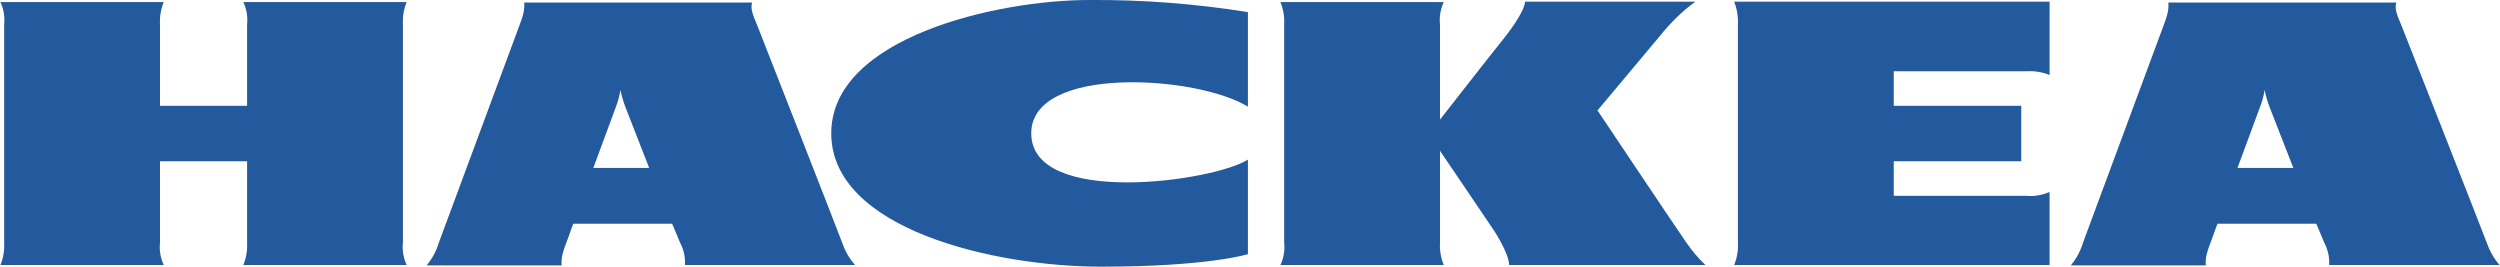 <?xml version="1.0" encoding="utf-8"?>
<!-- Generator: Adobe Illustrator 22.1.0, SVG Export Plug-In . SVG Version: 6.00 Build 0)  -->
<svg version="1.1" id="Capa_1" xmlns="http://www.w3.org/2000/svg" xmlns:xlink="http://www.w3.org/1999/xlink" x="0px" y="0px"
	 viewBox="0 0 600 64" style="enable-background:new 0 0 600 64;" xml:space="preserve">
<style type="text/css">
	.st0{fill:#235A9E;}
</style>
<title>faviconRecurso 1</title>
<g id="Capa_2_1_">
	<g id="Capa_1-2">
		<path class="st0" d="M404.7,58.2c1.4,2,2.9,3.8,4.6,5.4h-47.1c0-1.8-1.8-5.5-3.8-8.5s-12.8-18.9-12.8-18.9v22
			c-0.1,1.9,0.2,3.7,0.9,5.4h-39.2c0.8-1.7,1.1-3.6,0.9-5.4V5.9c0.1-1.9-0.2-3.7-0.9-5.4h39.2c-0.8,1.7-1.1,3.6-0.9,5.4v22.8
			c0,0,12.5-16,15.5-19.7c2.2-2.8,4.9-6.8,4.9-8.6h40.9c-3.2,2.3-6,5.1-8.5,8.2l-15,17.9C383.4,26.5,402.2,54.6,404.7,58.2z"/>
		<path class="st0" d="M417.1,5.9v52.3c0.1,1.9-0.2,3.7-0.9,5.4h75.7V46.1c-1.8,0.7-3.7,1.1-5.5,0.9h-31.9v-8.3h30.6V25.4h-30.6
			v-8.3h31.9c1.9-0.1,3.8,0.2,5.5,0.9V0.4h-75.7C416.9,2.2,417.2,4.1,417.1,5.9z"/>
		<path class="st0" d="M599.9,63.6c-1.4-1.6-2.4-3.4-3.1-5.4C595.5,54.7,577.9,10,576.3,6c-0.7-1.8-1.7-3.6-1.2-5.4h-54.7
			c0.2,1.8-0.4,3.6-1.1,5.4l-19.4,52.3c-0.6,2-1.6,3.8-2.9,5.4h32.4c-0.2-1.8,0.4-3.6,1.1-5.4s1.3-3.6,1.3-3.6l0.4-1h23.7l0.4,0.9
			c0.9,2.1,1.5,3.6,1.5,3.6c0.9,1.7,1.3,3.5,1.2,5.4L599.9,63.6z M537,40.3c2.8-7.6,5.2-14,5.4-14.6c0.5-1.3,0.9-2.7,1.1-4.1
			c0.3,1.4,0.7,2.8,1.2,4.1l5.7,14.6H537z"/>
		<path class="st0" d="M205.2,63.6c-1.4-1.6-2.4-3.4-3.1-5.4C200.8,54.7,183.3,10,181.7,6c-0.7-1.8-1.7-3.6-1.2-5.4h-54.7
			c0.2,1.8-0.4,3.6-1.1,5.4l-19.4,52.3c-0.6,2-1.6,3.8-2.9,5.4h32.4c-0.2-1.8,0.4-3.6,1.1-5.4s1.3-3.6,1.3-3.6l0.4-1h23.7l0.4,0.9
			c0.9,2.1,1.5,3.6,1.5,3.6c0.9,1.7,1.3,3.5,1.2,5.4L205.2,63.6z M142.4,40.3c2.8-7.6,5.2-14,5.4-14.6c0.5-1.3,0.9-2.7,1.1-4.1
			c0.3,1.4,0.7,2.8,1.2,4.1l5.7,14.6H142.4z"/>
		<path class="st0" d="M96.7,5.9c-0.1-1.9,0.2-3.7,0.9-5.4H58.4c0.8,1.7,1.1,3.6,0.9,5.4v19.5H38.4V5.9c-0.1-1.9,0.2-3.7,0.9-5.4
			H0.1C0.9,2.2,1.2,4.1,1,5.9v52.3c0.1,1.9-0.2,3.7-0.9,5.4h39.2c-0.8-1.7-1.1-3.6-0.9-5.4V38.7h20.9v19.5c0.1,1.9-0.2,3.7-0.9,5.4
			h39.2c-0.8-1.7-1.1-3.6-0.9-5.4V5.9z"/>
		<path class="st0" d="M299.5,25.6c-12.1-7.5-52-10.1-52,6.4c0,17.7,43.7,11.6,52,6.3V61c0,0-9.5,3-35.2,3s-64.8-9-64.8-32
			s39.8-32,61.9-32c12.8-0.1,25.5,0.9,38.1,2.9V25.6z"/>
	</g>
</g>
</svg>
